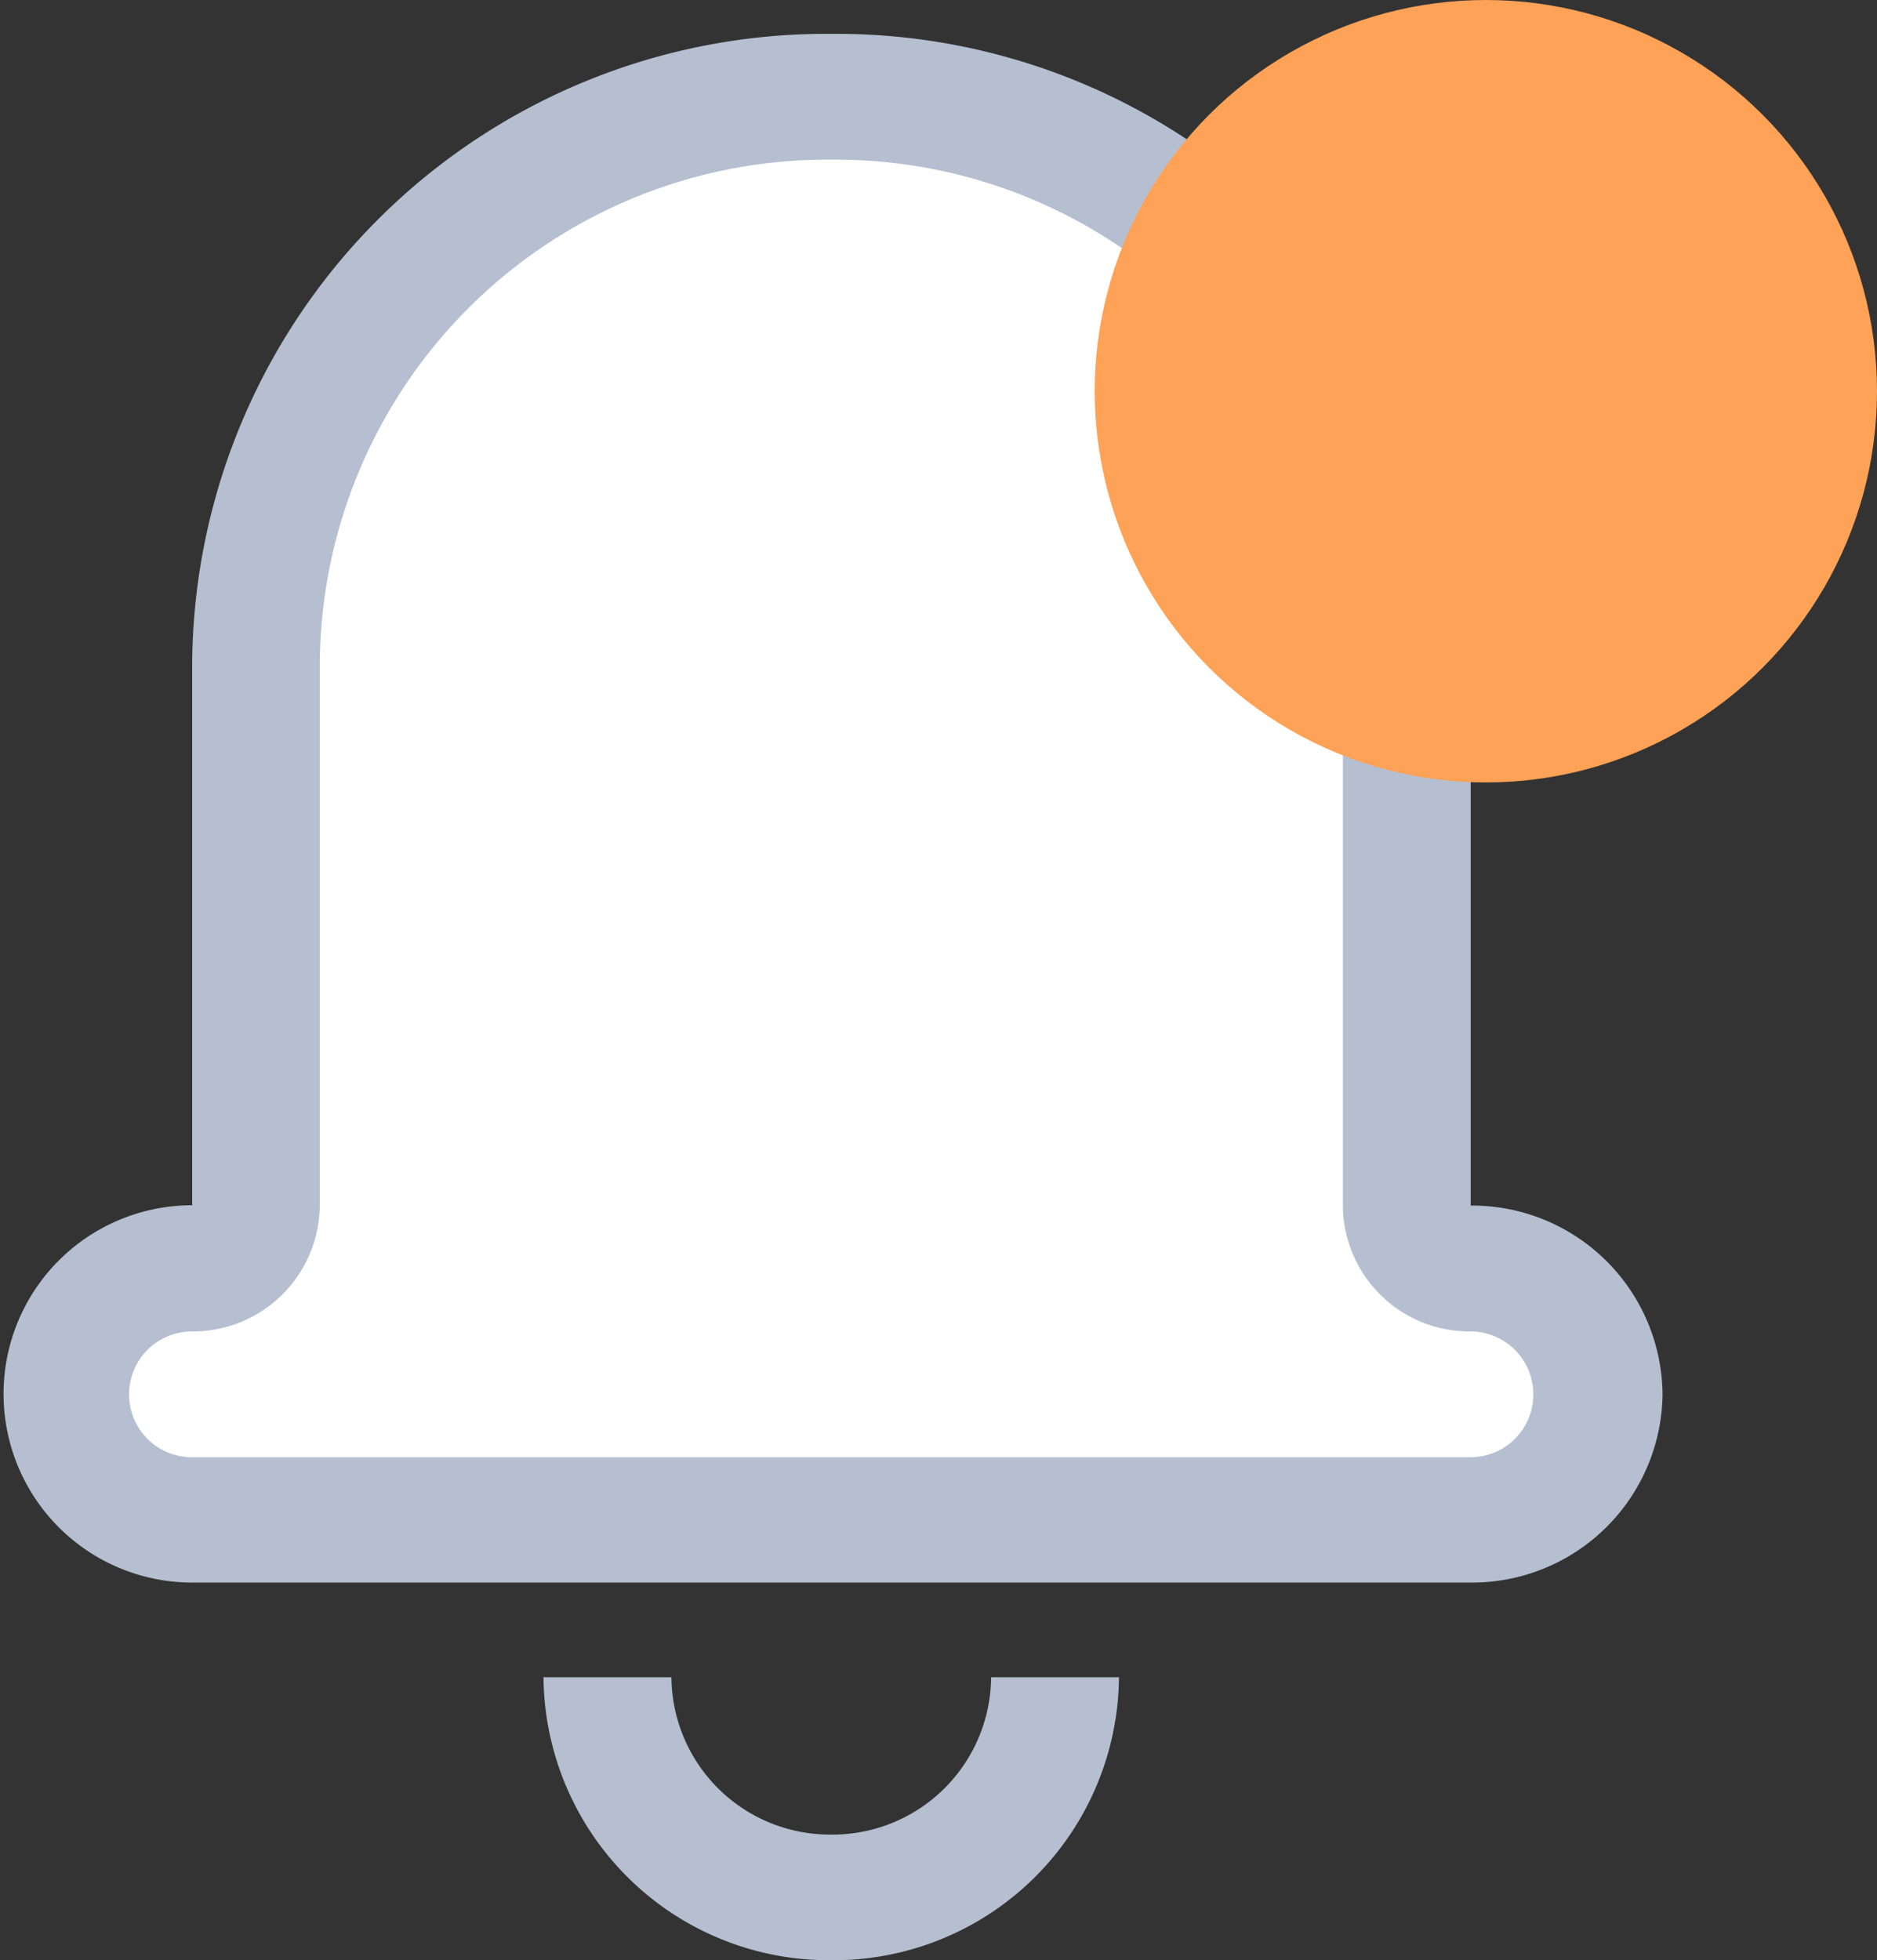 <svg xmlns="http://www.w3.org/2000/svg" width="22.669" height="23.669" viewBox="0 0 22.669 23.669">
  <rect x="0" y="0" width="22.669" height="23.669" fill="#333333" stroke="none"/>
  <g id="Group_245" data-name="Group 245" transform="translate(-334 -60.091)">
    <path id="Path" d="M20.079,14.426A2.3,2.3,0,0,1,17.758,16.7H2.321a2.278,2.278,0,1,1,0-4.556s0-6.556,0-6.556A7.657,7.657,0,0,1,10.039-2a7.658,7.658,0,0,1,7.723,7.593v6.555A2.3,2.3,0,0,1,20.079,14.426Z" transform="translate(334 62.5)" fill="#b5bfd0"/>
    <path id="Path-2" data-name="Path" d="M0,0H1.545A1.915,1.915,0,0,0,3.475,1.9,1.915,1.915,0,0,0,5.406,0H6.95A3.446,3.446,0,0,1,3.475,3.417,3.446,3.446,0,0,1,0,0Z" transform="translate(340.564 80.343)" fill="#b5bfd0"/>
    <path id="Path-3" data-name="Path" d="M16.217,12.149a1.53,1.53,0,0,1-1.544-1.519V4.074A6.126,6.126,0,0,0,8.495-2,6.126,6.126,0,0,0,2.317,4.074v6.555A1.533,1.533,0,0,1,.773,12.149a.759.759,0,1,0,0,1.519H16.214a.759.759,0,1,0,0-1.519Z" transform="translate(335.545 64.019)" fill="#fff"/>
    <circle id="Oval" cx="4.724" cy="4.724" r="4.724" transform="translate(347.221 60.091)" fill="#fda256"/>
  </g>
</svg>